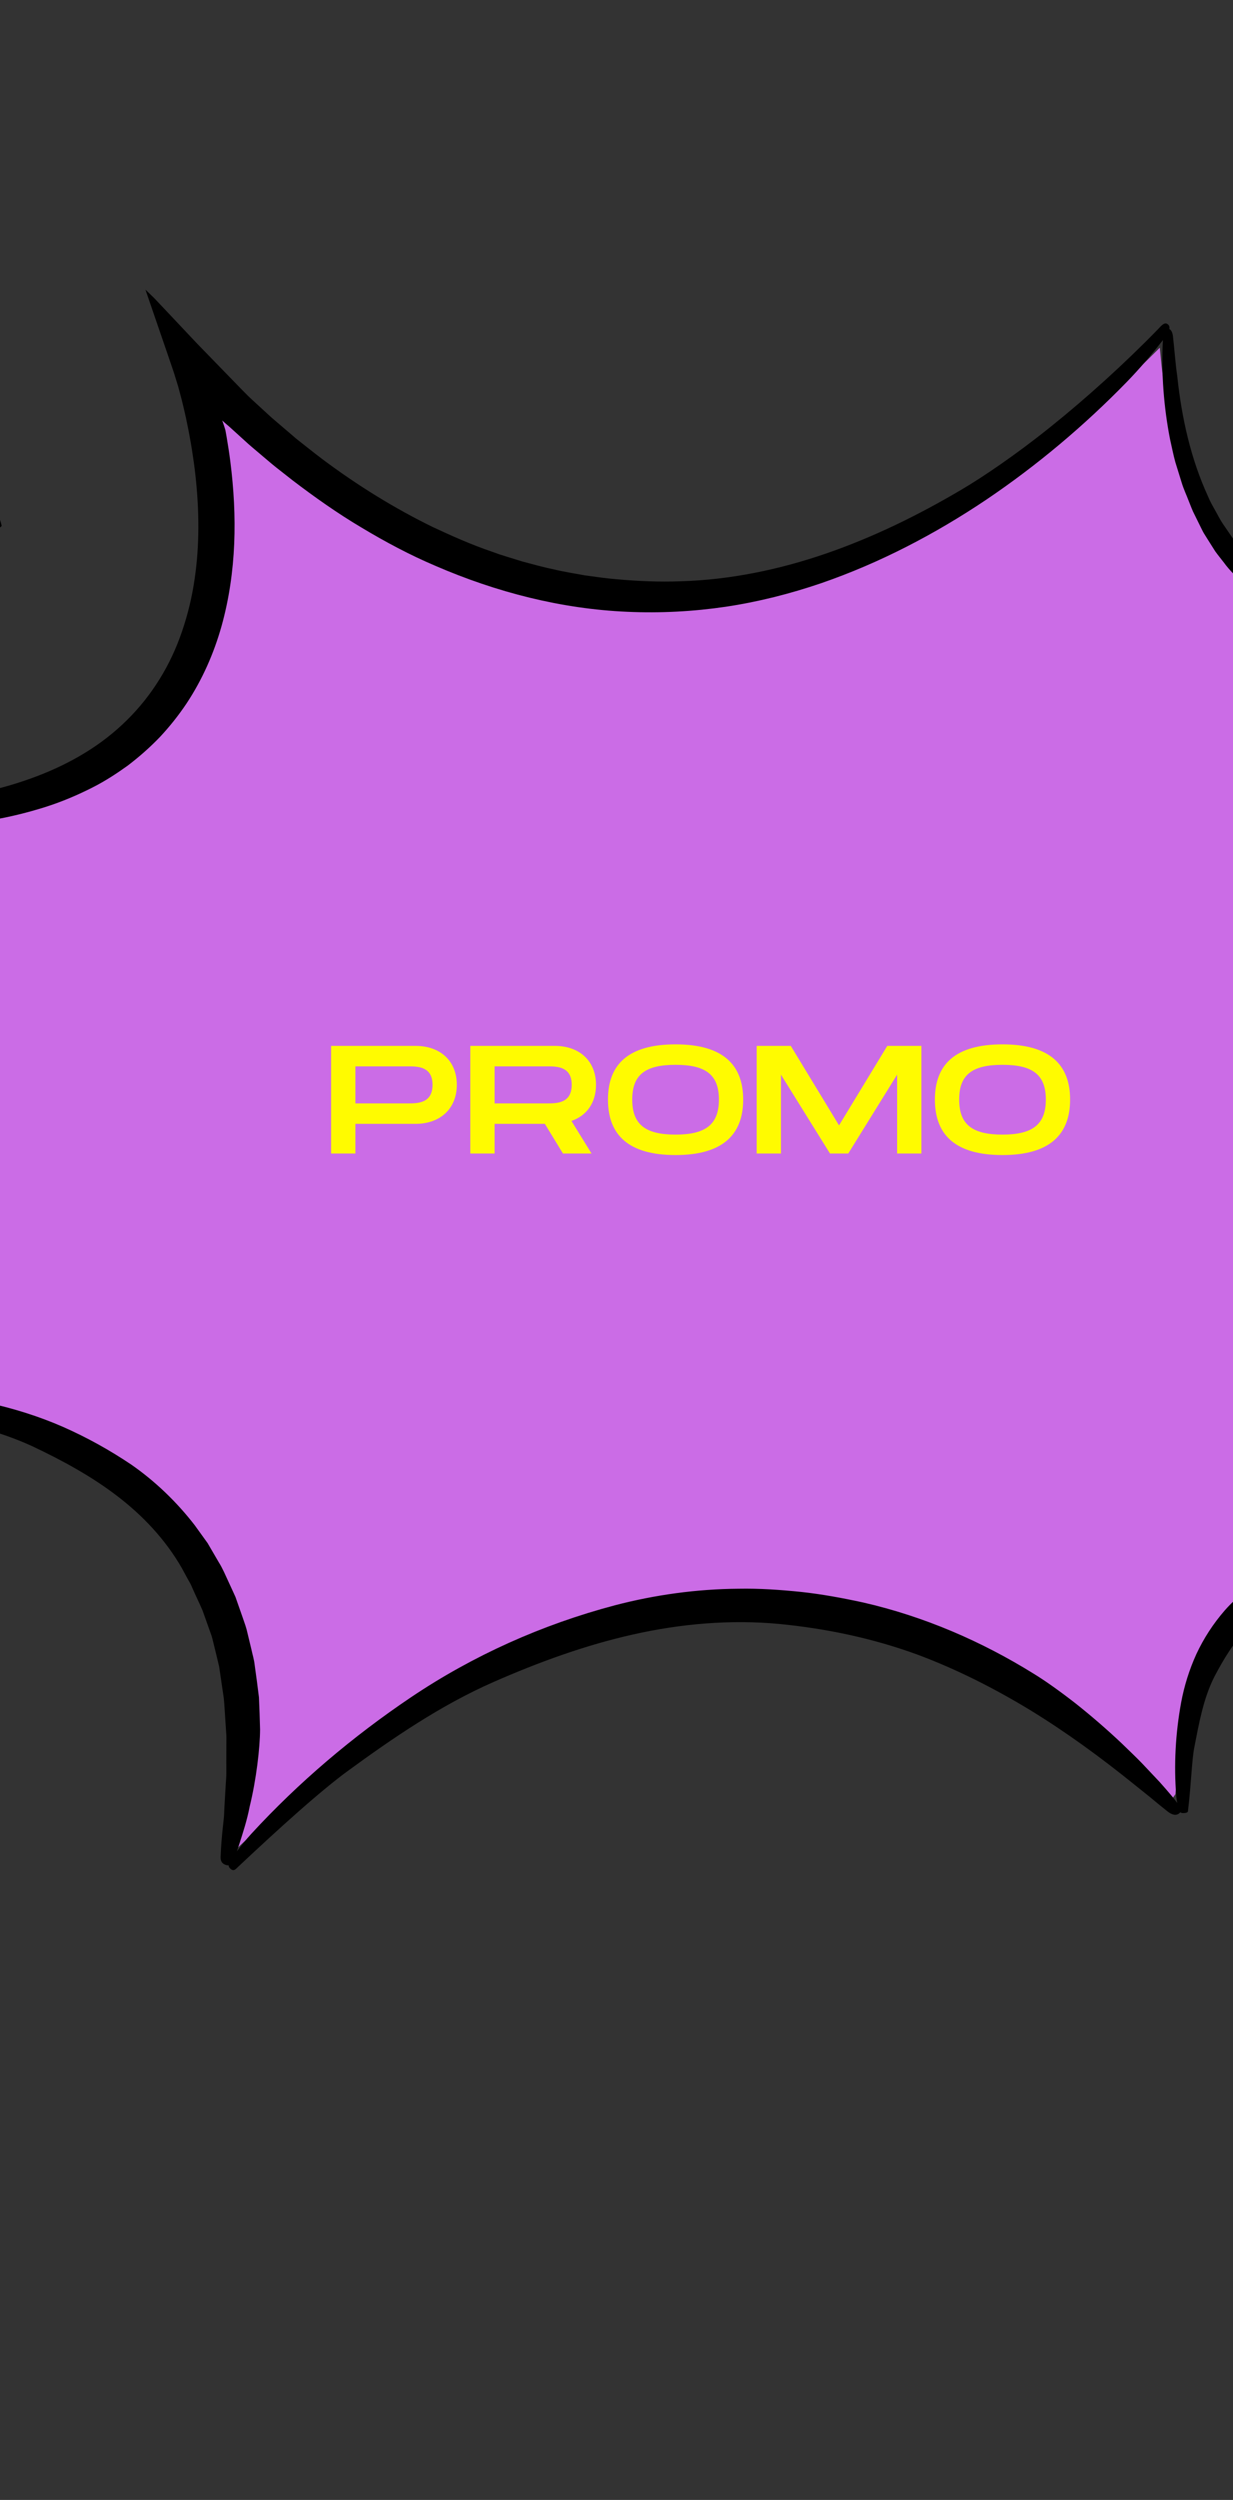 ﻿<?xml version="1.0" encoding="utf-8"?>
<svg xmlns="http://www.w3.org/2000/svg" xmlns:xlink="http://www.w3.org/1999/xlink" width="440.393" zoomAndPan="magnify" viewBox="345.173 404.1 440.393 892.388" height="892.388" preserveAspectRatio="xMidYMid meet" version="1.0">
  <rect x="345.173" y="404.1" width="440.393" height="892.388" fill="#333333" stroke="none"/>
  <defs>
    <g />
    <clipPath id="id1">
      <path d="M 287 499.57 L 346 499.57 L 346 594 L 287 594 Z M 287 499.57 " clip-rule="nonzero" />
    </clipPath>
    <clipPath id="id2">
      <path d="M 947 880 L 1074.973 880 L 1074.973 920 L 947 920 Z M 947 880 " clip-rule="nonzero" />
    </clipPath>
    <clipPath id="id3">
      <path d="M 827 1015 L 876 1015 L 876 1100.656 L 827 1100.656 Z M 827 1015 " clip-rule="nonzero" />
    </clipPath>
  </defs>
  <path fill="#cb6ce6" d="M 429.184 1064.484 C 429.324 1062.109 429.543 1059.594 429.84 1056.84 C 429.891 1056.32 429.945 1055.855 430 1055.391 C 430.098 1054.52 430.199 1053.645 430.258 1052.77 L 430.453 1048.809 L 430.902 1041.133 C 430.926 1040.648 430.957 1040.23 430.988 1039.812 C 431.055 1038.941 431.129 1037.953 431.113 1036.902 L 431.102 1033.121 L 431.129 1025.555 C 431.18 1023.98 431.078 1022.477 430.973 1021.207 L 430.723 1017.477 C 430.648 1016.512 430.594 1015.586 430.539 1014.664 C 430.441 1013.043 430.344 1011.367 430.16 1009.668 L 428.441 998.004 L 427.512 994.117 C 427.512 994.117 426.312 989.195 426.23 988.867 C 425.965 987.758 425.66 986.504 425.141 985.207 L 422.262 977.129 L 422.199 976.984 C 421.586 975.551 420.93 974.137 420.277 972.723 C 419.738 971.566 419.199 970.41 418.691 969.242 C 418.547 968.93 418.465 968.738 418.383 968.547 C 418.145 968 417.906 967.457 417.621 966.934 L 416.551 965.027 L 414.578 961.391 C 408.668 951.094 400.41 941.902 389.98 933.969 C 381.574 927.555 371.945 921.914 358.758 915.688 C 345.828 909.77 331.977 906.672 317.73 903.758 C 316.086 903.391 313.797 903.016 311.02 902.668 C 309.43 902.426 307.555 902.215 305.562 901.996 C 304.531 901.883 303.465 901.762 302.375 901.633 C 299.977 901.379 297.535 901.141 295.051 900.895 C 292.898 900.684 290.707 900.469 288.531 900.246 L 285.852 898.59 C 287.18 896.875 288.641 895.086 290.281 893.16 C 297.559 884.352 303.199 876.941 308.082 869.789 L 308.805 868.773 C 309.262 868.133 309.719 867.492 310.16 866.84 L 312.145 863.594 L 315.875 857.539 C 316.688 856.312 317.391 854.941 317.844 854.023 L 319.43 850.957 C 319.824 850.168 320.203 849.453 320.582 848.738 C 321.324 847.336 322.09 845.887 322.77 844.316 C 326.852 835.332 329.84 825.281 332.133 812.77 C 333.996 801.609 333.496 790.055 330.664 778.344 C 328.34 768.637 324.465 758.684 318.473 747.027 C 317.336 744.629 315.973 742.473 314.656 740.387 C 314.234 739.719 313.812 739.055 313.398 738.383 L 313.27 738.18 C 312.621 737.227 311.945 736.293 311.266 735.359 L 308.898 732.094 L 307.305 730.117 C 303.867 725.691 300.016 721.473 296.289 717.391 L 294.383 715.305 C 292.078 712.812 288.199 709.188 283.703 705.316 L 273.406 696.527 C 273.418 696.527 273.43 696.527 273.438 696.527 C 278.012 696.641 283.383 696.754 288.812 696.754 C 293.148 696.754 297.066 696.684 300.797 696.535 C 314.789 696.121 328.258 694.516 340.781 691.758 C 355.512 688.363 367.742 683.59 378.219 677.16 C 389.82 670.102 399.621 660.414 406.539 649.148 C 409.961 643.652 412.828 637.547 415.043 631.035 C 417.195 624.73 418.766 618.184 419.719 611.578 C 421.457 599.898 421.566 586.992 420.039 573.246 C 419.688 569.938 419.191 566.594 418.75 563.762 C 418.48 562.129 418.219 560.555 417.918 558.984 C 417.742 557.902 417.473 556.598 417.211 555.316 L 416.797 553.32 C 416.578 552.23 416.355 551.141 416.078 550.016 L 415.715 548.465 C 415.488 547.484 415.262 546.5 414.996 545.48 L 413.688 540.605 L 412.133 535.57 L 409.434 527.664 L 411.855 530.23 L 427.863 546.699 C 429.113 547.988 430.5 549.391 432.129 550.863 L 438.875 557.051 L 447.926 564.777 C 448.977 565.598 450.027 566.43 451.074 567.258 C 453.094 568.859 455.117 570.461 457.176 572.012 C 470.105 581.695 483.637 590.02 497.414 596.762 C 504.289 599.977 511.625 603.27 519.23 605.844 L 522.035 606.848 L 524.766 607.703 L 530.473 609.465 C 531.406 609.707 532.34 609.957 533.27 610.207 C 536.008 610.941 538.836 611.703 541.734 612.289 C 544.57 612.973 547.406 613.473 550.152 613.957 C 551.141 614.133 552.133 614.305 553.121 614.492 L 555.926 614.879 C 558.863 615.285 561.898 615.703 564.98 615.941 C 571.207 616.512 577.004 616.793 582.633 616.793 C 584.547 616.793 586.465 616.762 588.383 616.691 C 605.719 616.188 623.738 612.758 641.906 606.492 C 658.055 600.93 674.203 593.312 691.277 583.211 C 694.781 581.145 707.488 573.383 723.59 560.449 C 735.688 550.754 748.293 539.41 759.426 528.219 C 759.488 528.863 759.551 529.504 759.609 530.145 C 759.887 533.051 760.172 536.055 760.605 539.059 C 762.422 556.16 766.145 570.648 771.984 583.344 C 772.703 585.121 773.574 586.68 774.414 588.184 L 774.715 588.719 C 775.062 589.32 775.352 589.855 775.641 590.391 C 776.25 591.512 776.879 592.672 777.668 593.848 L 780.797 598.414 L 781.73 599.754 L 784.523 603.074 C 790.094 609.52 796.059 614.605 802.293 618.238 C 814.512 625.578 829.574 629.809 845.797 630.43 C 847.367 630.496 848.949 630.527 850.531 630.527 C 856.309 630.527 862.312 630.102 868.371 629.27 C 870.344 629.02 872.301 628.684 873.945 628.391 C 874.828 628.25 875.789 628.055 876.75 627.859 L 878.699 627.469 C 879.566 627.289 880.371 627.113 881.195 626.898 L 885.738 625.773 L 889.023 624.777 C 887.805 627.227 886.543 629.898 885.438 632.57 C 885.203 633.09 884.98 633.641 884.762 634.191 L 884.156 635.684 C 883.895 636.324 883.641 636.961 883.539 637.258 L 882.469 640.133 C 880.957 644.301 879.586 648.453 878.379 652.516 C 875.848 661.027 873.922 669.543 872.652 677.824 C 869.781 696.766 870.516 714.012 874.836 729.102 C 878.375 741.48 884.34 752.641 892.57 762.273 C 900.285 771.328 910.148 779.281 921.887 785.914 C 928.473 789.617 934.562 792.672 940.516 795.246 C 947.566 798.348 955.926 801.391 964.668 804.031 C 972.203 806.344 979.418 808.156 985.266 809.52 C 970.598 813.5 958.68 817.953 948.168 823.359 C 930.992 832.203 917.969 841.73 908.359 852.488 L 906.09 854.969 L 903.977 857.66 C 903.465 858.328 902.977 858.926 902.488 859.523 C 901.609 860.605 900.699 861.727 899.836 862.977 L 896.199 868.262 C 895.324 869.531 894.59 870.805 893.879 872.035 C 893.508 872.68 893.141 873.32 892.754 873.953 C 888.09 882.133 884.551 890.355 882.141 898.531 C 880.508 904.574 878.895 910.977 877.965 917.617 C 877.578 919.711 877.34 921.781 877.113 923.781 C 876.984 924.898 876.859 926.016 876.703 927.129 L 876.68 927.297 L 876.668 927.465 C 876.59 928.57 876.492 929.672 876.398 930.773 C 876.219 932.805 876.035 934.902 875.957 937.047 C 875.887 938.039 875.801 939.168 875.711 940.402 C 875.297 945.961 874.727 953.578 874.637 960.727 C 874.52 965.664 874.637 970.281 874.719 973.656 C 874.738 974.504 874.762 975.406 874.773 976.164 L 874.59 976.199 L 874.402 976.551 C 873.156 976.25 871.84 975.887 870.426 975.465 C 857.664 971.828 844.145 968.223 830.703 967.383 C 829.457 967.324 828.305 967.301 827.152 967.301 C 820.953 967.301 814.492 968.055 807.953 969.539 C 800.188 971.449 793.07 975.594 787.277 981.543 C 781.402 987.531 777.281 994.754 774.352 1000.375 C 770.34 1008.328 768.652 1017.043 767.023 1025.469 L 766.746 1026.902 C 766.227 1029.383 765.91 1033.402 765.543 1038.059 C 765.379 1040.121 765.203 1042.336 765 1044.551 L 764.152 1045.773 C 762.508 1044.453 760.879 1043.117 759.266 1041.766 L 753.156 1036.859 C 740.086 1026.316 727.855 1017.594 715.777 1010.207 C 701.875 1001.77 688.043 994.969 674.652 989.973 C 659.023 984.25 641.965 980.469 623.926 978.715 C 619.199 978.277 614.359 978.055 609.516 978.055 C 596.746 978.055 583.477 979.586 570.078 982.602 C 554.434 986.113 537.836 991.766 519.348 999.875 C 500.027 1008.363 482.285 1020.547 465.996 1032.453 C 461.695 1035.598 455.152 1040.988 448.496 1046.871 C 443.074 1051.645 436.73 1057.426 429.184 1064.484 Z M 429.184 1064.484 " fill-opacity="1" fill-rule="nonzero" />
  <path fill="#000000" d="M 993.941 812.539 C 994.918 812.305 995.887 812.016 996.848 811.711 L 997.824 811.762 C 999.559 811.84 1001.902 811.777 1002.48 810.172 C 1002.707 809.547 1002.547 809.098 1002.207 808.75 C 1002.238 808.449 1002.227 808.102 1002.152 807.691 C 1001.887 806.203 1001.18 806.441 1000.5 806.457 C 998.918 806.465 997.309 806.531 995.691 806.648 C 989.82 805.34 978.363 802.91 966.141 799.156 C 958.145 796.742 949.84 793.789 942.539 790.574 C 935.215 787.402 928.902 784.02 924.391 781.48 C 913.781 775.484 904.16 768.023 896.441 758.969 C 888.719 749.926 883.035 739.258 879.73 727.699 C 875.258 712.074 875.18 695.133 877.684 678.594 C 878.957 670.309 880.852 662.07 883.258 653.965 C 884.461 649.91 885.797 645.887 887.242 641.906 L 888.348 638.926 C 888.477 638.559 888.887 637.574 889.172 636.867 C 889.496 636.078 889.754 635.395 890.145 634.516 C 891.523 631.172 893.168 627.82 894.926 624.375 L 897.039 620.219 L 898.086 618.172 C 898.395 617.531 898.855 616.762 899.027 616.254 L 889.148 619.418 L 884.387 620.863 L 879.91 621.973 C 879.168 622.164 878.434 622.32 877.707 622.477 L 875.723 622.871 C 874.836 623.055 873.945 623.234 873.051 623.379 C 871.266 623.699 869.477 624 867.676 624.227 C 860.488 625.215 853.219 625.633 845.992 625.344 C 831.559 624.789 817.203 621.254 804.855 613.836 C 798.609 610.203 793.164 605.289 788.418 599.793 L 786.66 597.703 L 785.777 596.66 L 784.996 595.535 L 781.895 591.012 C 780.879 589.492 780.082 587.828 779.164 586.242 C 778.27 584.637 777.344 583.047 776.664 581.332 C 770.484 567.938 767.223 553.227 765.66 538.426 C 764.98 533.727 764.668 528.996 764.133 524.262 C 764.016 523.094 763.648 521.996 762.84 521.551 C 762.957 520.84 762.809 520.227 762.219 519.82 C 761.023 518.914 759.859 520.508 758.578 521.82 C 746.766 533.949 733.074 546.324 720.398 556.48 C 707.727 566.66 695.977 574.527 688.684 578.828 C 673.234 587.969 657.094 595.875 640.246 601.68 C 623.422 607.48 605.852 611.094 588.195 611.602 C 580.57 611.883 572.945 611.559 565.371 610.863 C 561.578 610.57 557.816 609.984 554.047 609.484 C 550.305 608.793 546.543 608.219 542.84 607.316 C 539.105 606.566 535.445 605.5 531.758 604.539 L 526.289 602.848 L 523.559 601.988 L 520.859 601.02 C 513.621 598.57 506.609 595.441 499.652 592.191 C 485.852 585.434 472.664 577.25 460.238 567.945 C 457.141 565.609 454.121 563.156 451.059 560.766 L 442.18 553.18 L 437.871 549.227 L 435.543 547.09 C 434.121 545.801 432.871 544.551 431.516 543.152 L 415.562 526.738 L 406.023 516.621 L 401.262 511.586 L 400.074 510.332 L 399.246 509.543 L 397.117 507.477 L 405.379 531.523 L 407.266 537.07 L 408.824 542.105 L 410.066 546.762 C 410.465 548.293 410.777 549.746 411.137 551.242 C 411.508 552.738 411.77 554.172 412.074 555.629 C 412.367 557.066 412.691 558.57 412.918 559.938 C 413.207 561.469 413.461 563.008 413.719 564.547 C 414.199 567.625 414.648 570.711 414.98 573.809 C 416.352 586.176 416.488 598.688 414.68 610.852 C 413.766 617.191 412.266 623.406 410.219 629.398 C 408.184 635.395 405.523 641.148 402.199 646.484 C 395.617 657.199 386.426 666.207 375.555 672.82 C 364.695 679.484 352.371 683.859 339.688 686.785 C 326.949 689.59 313.816 691.059 300.598 691.449 C 291.625 691.801 282.605 691.66 273.598 691.438 C 271.098 691.359 267.734 691.441 266.957 693.203 C 266.809 693.539 266.801 693.824 266.879 694.078 C 266.484 694.23 266.098 694.566 265.758 695.188 C 265.086 696.379 265.703 696.641 266.215 697.082 C 270.992 701.16 275.965 705.402 280.379 709.172 C 284.82 712.996 288.535 716.484 290.613 718.727 C 294.977 723.523 299.395 728.234 303.34 733.309 L 304.852 735.188 L 306.266 737.133 C 307.199 738.434 308.16 739.719 309.059 741.043 C 310.723 743.762 312.551 746.398 313.902 749.281 C 318.926 759.039 323.195 769.02 325.715 779.539 C 328.25 790.023 328.926 801.059 327.125 811.852 C 325.234 822.16 322.547 832.496 318.094 842.297 C 317.16 844.457 315.957 846.504 314.906 848.621 L 313.277 851.773 C 312.754 852.832 312.195 853.875 311.539 854.871 L 307.797 860.945 L 305.938 863.992 C 305.27 864.98 304.559 865.941 303.875 866.922 C 298.488 874.812 292.566 882.402 286.406 889.859 C 284.277 892.355 282.199 894.914 280.227 897.582 C 279.68 898.32 279.066 899.434 280.07 900.781 C 280.301 901.09 280.52 901.277 280.738 901.414 C 280.391 901.785 280.176 902.344 280.258 903.227 C 280.375 904.691 281.09 904.551 281.812 904.633 C 288.363 905.402 295.492 906.027 301.766 906.688 C 304.902 907.062 307.836 907.336 310.383 907.719 C 312.934 908.039 315.102 908.387 316.711 908.75 C 330.375 911.539 344.047 914.555 356.582 920.293 C 367.312 925.359 377.633 930.949 386.898 938.02 C 396.145 945.055 404.277 953.676 410.102 963.82 L 412.113 967.523 L 413.145 969.359 C 413.48 969.977 413.727 970.641 414.023 971.277 C 415.152 973.859 416.406 976.391 417.52 978.988 L 420.383 987.016 C 420.922 988.336 421.188 989.75 421.547 991.133 L 422.559 995.301 L 423.438 998.969 L 423.992 1002.715 L 425.094 1010.219 C 425.371 1012.738 425.445 1015.285 425.641 1017.82 L 425.898 1021.633 C 426.008 1022.902 426.082 1024.176 426.035 1025.457 L 426.012 1033.137 L 426.02 1036.984 C 426.043 1038.27 425.879 1039.551 425.82 1040.836 L 425.367 1048.559 L 425.176 1052.434 C 425.09 1053.723 424.902 1055.004 424.777 1056.293 C 424.398 1059.793 424.105 1063.309 423.973 1066.867 C 423.934 1067.852 424.062 1069.211 425.77 1069.801 C 426.195 1069.949 426.531 1069.984 426.824 1069.961 C 426.867 1070.441 427.098 1070.91 427.633 1071.305 C 428.746 1072.199 429.383 1071.277 430.148 1070.562 C 437.184 1063.953 444.902 1056.812 451.867 1050.688 C 458.824 1044.539 465.082 1039.43 468.996 1036.562 C 485.582 1024.445 502.652 1012.773 521.395 1004.539 C 537.555 997.445 554.09 991.41 571.199 987.57 C 588.273 983.723 605.945 982.156 623.434 983.785 C 640.215 985.414 656.891 988.895 672.871 994.742 C 686.852 999.957 700.27 1006.754 713.121 1014.547 C 725.949 1022.398 738.168 1031.316 749.969 1040.832 C 751.977 1042.441 753.984 1044.055 756 1045.668 C 757.973 1047.324 759.969 1048.957 761.992 1050.562 C 763.117 1051.453 764.746 1052.516 766.207 1051.516 C 766.438 1051.355 766.598 1051.188 766.715 1051.016 C 767.035 1051.25 767.527 1051.383 768.324 1051.281 C 769.582 1051.137 769.457 1050.699 769.516 1050.234 C 770.566 1041.789 770.879 1031.996 771.746 1027.871 C 773.438 1019.168 774.992 1010.41 778.863 1002.73 C 782.273 996.191 786.004 990.109 790.926 985.094 C 795.805 980.082 802.012 976.242 809.082 974.504 C 815.871 972.961 823.055 972.133 830.383 972.465 C 843.262 973.27 856.109 976.676 868.961 980.34 C 871.141 980.992 873.348 981.578 875.613 982.039 C 876.242 982.164 877.148 982.188 877.891 980.836 C 877.906 980.809 877.91 980.789 877.926 980.762 C 879.84 980.41 879.711 979.27 879.824 978.504 C 880.039 977.07 879.523 969.406 879.727 960.789 C 879.836 952.16 880.672 942.684 881.043 937.312 C 881.152 934.137 881.52 930.988 881.746 927.828 C 882.18 924.699 882.41 921.531 882.992 918.434 C 883.859 912.168 885.379 906.059 887.023 899.973 C 889.43 891.812 892.883 884.008 897.094 876.617 C 898.203 874.805 899.184 872.898 900.395 871.145 L 904.027 865.867 C 905.242 864.105 906.676 862.512 907.98 860.805 L 909.973 858.266 L 912.156 855.883 C 922.66 844.129 936.207 835.246 950.5 827.887 C 964.109 820.887 978.926 816.227 993.941 812.539 Z M 901.668 849.062 C 893.578 857.953 886.98 868.066 881.562 878.664 C 876.18 888.824 873.156 899.984 871.039 911.062 C 867.348 930.562 867.688 950.578 872.086 969.582 C 872.574 971.715 873.172 973.828 873.871 975.914 C 873.848 975.898 873.828 975.887 873.801 975.871 C 872.789 975.25 871.641 974.547 870.406 973.793 C 869.156 973.039 867.805 972.234 866.344 971.539 C 863.453 970.094 860.355 968.57 857.457 967.297 C 854.5 966.164 851.77 965.207 849.754 964.629 C 840.168 962.18 830.07 960.895 819.836 961.77 L 814.672 962.387 C 813.812 962.457 812.953 962.637 812.102 962.844 L 809.539 963.418 L 806.984 964 C 806.133 964.195 805.309 964.547 804.473 964.816 C 802.82 965.43 801.125 965.906 799.523 966.652 C 793.016 969.414 787.172 973.762 782.605 978.98 C 778.457 983.75 775.074 989.004 772.484 994.547 C 769.953 1000.109 768.145 1005.906 767.051 1011.785 C 765 1022.914 764.426 1034.125 765.293 1045.195 C 765.355 1046.035 765.492 1046.867 765.656 1047.695 C 764.871 1046.59 762.613 1043.836 759.316 1040.164 C 757.512 1038.254 755.453 1036.07 753.23 1033.711 C 750.984 1031.367 748.434 1028.98 745.848 1026.457 C 740.605 1021.492 734.789 1016.469 729.254 1012.094 C 723.691 1007.762 718.445 1004.043 714.449 1001.602 C 695.754 989.973 675.105 981.062 653.449 976.129 C 646.133 974.539 638.77 973.172 631.332 972.367 C 623.895 971.602 616.426 971.074 608.957 971.219 C 594.027 971.336 579.168 973.387 564.84 977.125 C 538.801 983.996 514.082 995.098 492.008 1009.941 C 471.117 1024.004 451.852 1040.309 434.914 1058.73 C 433.098 1060.719 431.414 1062.82 429.785 1064.961 C 430.098 1064.047 430.449 1062.992 430.832 1061.801 C 431.922 1058.348 433.41 1053.891 434.352 1048.988 C 436.734 1039.281 438.035 1027.984 438.066 1021.477 C 437.969 1017.645 437.836 1013.805 437.664 1009.973 C 437.207 1006.141 436.68 1002.309 436.145 998.488 C 435.953 996.566 435.352 994.691 434.953 992.797 L 433.59 987.137 C 433.199 985.238 432.512 983.402 431.875 981.559 L 429.941 976.047 L 429.289 974.191 L 428.473 972.391 L 426.82 968.801 C 425.699 966.422 424.715 963.98 423.293 961.746 L 419.316 954.926 L 414.699 948.523 C 408.266 940.215 400.641 932.891 392.133 926.961 C 384.312 921.699 376.133 917.172 367.641 913.43 C 359.141 909.715 350.297 906.953 341.344 904.961 C 332.852 903.094 324.297 901.73 315.707 900.906 C 307.121 900.074 298.508 899.688 289.918 899.938 C 287.863 899.977 285.809 900.242 283.77 900.555 C 284.734 899.902 286.258 898.77 288.164 897.285 C 290.789 895.18 294.32 892.594 297.629 889.34 C 299.32 887.738 301.062 886.094 302.785 884.461 C 303.645 883.633 304.5 882.805 305.344 881.992 C 306.188 881.172 306.918 880.27 307.684 879.434 C 310.691 876.035 313.391 872.895 315.215 870.504 C 323.422 858.93 330.16 846.078 334.398 832.27 L 335.465 828.781 L 335.996 827.039 L 336.391 825.25 L 337.914 818.09 C 338.211 816.906 338.34 815.688 338.477 814.473 L 338.906 810.832 L 339.324 807.195 C 339.434 805.98 339.402 804.75 339.445 803.531 C 339.945 793.77 338.633 783.941 335.922 774.668 C 331.137 757.73 322.441 742.281 311.25 729.324 C 300.516 717.156 288.328 706.477 274.91 697.723 C 274.082 697.18 273.219 696.691 272.344 696.223 C 274.863 696.727 280.879 697.625 289.121 698.355 C 298.25 699.184 310.125 699.734 322.859 698.977 C 329.227 698.668 335.797 697.867 342.305 696.805 C 348.816 695.711 355.234 694.102 361.301 692.195 C 367.367 690.277 373.012 687.836 378.023 685.301 C 383.047 682.773 387.301 679.895 390.809 677.383 C 394.859 674.297 398.707 670.918 402.254 667.227 C 405.754 663.488 408.953 659.469 411.797 655.219 C 417.453 646.688 421.586 637.262 424.305 627.598 C 429.727 608.18 429.891 588.137 427.449 568.895 C 427.074 565.891 426.598 562.906 426.094 559.926 L 425.691 557.695 L 425.625 557.465 L 425.484 556.996 C 425.281 556.336 425.031 555.539 424.699 554.625 L 424.594 554.336 L 424.543 554.199 L 424.613 554.258 L 424.906 554.52 L 425.562 555.113 L 427.211 556.531 L 432.453 561.285 C 434.262 562.98 436.191 564.547 438.078 566.16 C 439.984 567.75 441.844 569.391 443.785 570.938 L 449.648 575.539 C 457.551 581.566 465.684 587.316 474.258 592.402 C 482.793 597.531 491.609 602.234 500.797 606.129 C 522.414 615.484 545.66 621.473 569.234 622.488 C 581.008 623.02 592.812 622.395 604.43 620.68 C 616.047 618.938 627.449 616.039 638.504 612.273 C 659.441 605.043 679.129 594.75 697.375 582.516 C 715.594 570.223 732.461 556.031 747.734 540.34 C 752.289 535.641 756.516 530.641 760.543 525.508 C 759.852 537.125 760.891 549.73 763.062 560.809 C 763.719 563.676 764.246 566.473 764.977 569.094 C 765.785 571.703 766.551 574.18 767.266 576.488 C 767.977 578.801 768.965 580.852 769.68 582.758 C 770.457 584.645 771.051 586.367 771.805 587.758 L 774.02 592.25 C 774.41 592.992 774.738 593.762 775.176 594.48 L 776.512 596.621 L 779.215 600.895 C 780.199 602.27 781.281 603.582 782.316 604.922 C 784.305 607.68 786.824 610.008 789.168 612.48 C 790.379 613.672 791.738 614.719 793.023 615.84 L 794.984 617.492 C 795.645 618.031 796.371 618.484 797.062 618.984 C 808.156 627.043 821.258 631.801 834.418 634.145 C 844.062 635.859 853.867 636.234 863.484 635.426 C 868.309 635.082 873.082 634.395 877.824 633.527 C 878.039 633.488 877.969 633.5 877.98 633.496 L 877.98 633.492 L 877.984 633.484 L 878 633.469 L 878.051 633.43 L 878.27 633.297 C 878.312 633.297 878.328 633.355 878.332 633.465 L 878.328 633.559 C 878.332 633.574 878.207 633.91 878.152 634.074 L 876.527 638.332 C 874.27 644.418 872.305 650.602 870.621 656.875 C 867.273 669.414 865.059 682.312 864.473 695.426 C 863.914 706.336 864.855 717.441 867.602 728.176 C 868.969 733.539 870.789 738.805 873.051 743.875 C 875.332 748.938 878.066 753.793 881.18 758.379 C 882.496 760.426 884.023 762.32 885.48 764.262 C 887.059 766.105 888.559 768.02 890.258 769.742 C 893.523 773.324 897.148 776.527 900.863 779.578 C 908.391 785.566 916.613 790.535 925.172 794.598 C 941.699 802.402 959.32 806.938 977 809.637 C 973.086 810.543 969.777 811.449 967.562 812.078 C 954.406 815.074 942.07 821.012 929.918 827.273 C 919.395 832.746 909.715 840.137 901.668 849.062 Z M 901.668 849.062 " fill-opacity="1" fill-rule="nonzero" />
  <g clip-path="url(#id1)">
    <path fill="#000000" d="M 302.879 535.371 C 307.355 542.031 311.574 548.844 316.391 555.301 C 320.773 561.18 324.512 567.441 328.848 573.348 C 332.957 578.945 336.773 584.715 340.762 590.383 C 341.395 591.285 342.23 592.066 343.023 592.867 C 343.285 593.133 343.855 593.18 344.957 592.52 C 345.977 591.91 345.742 591.672 345.668 591.371 C 344.324 585.852 340.824 580.52 339.727 577.996 C 337.391 572.641 334.066 567.852 331.645 562.535 C 327.453 553.344 320.934 545.516 315.875 536.832 C 313.551 532.59 310.613 528.711 308.02 524.629 C 303.469 517.469 298.949 510.293 293.711 503.539 C 292.824 502.395 291.875 501.285 290.816 500.242 C 290.523 499.957 290 499.645 288.711 500.289 C 287.293 501.004 287.465 501.539 287.426 501.941 C 287.293 503.453 291.109 515.785 293.516 520.215 C 296.352 525.434 299.559 530.434 302.879 535.371 Z M 302.879 535.371 " fill-opacity="1" fill-rule="nonzero" />
  </g>
  <path fill="#000000" d="M 305.059 605.578 C 314.273 609.691 323.473 613.84 333.098 617.098 C 334.73 617.648 336.402 618.129 338.133 618.465 C 338.617 618.559 339.336 618.523 340.191 617.035 C 341.133 615.398 340.609 614.977 340.379 614.555 C 339.52 612.973 327.637 603.246 322.34 600.434 C 316.105 597.121 309.641 594.266 303.105 591.551 C 294.293 587.891 285.637 583.902 276.617 580.66 C 268.414 577.707 260.59 573.953 252.414 570.941 C 244.664 568.09 237.09 564.875 229.41 561.871 C 228.191 561.395 226.852 561.168 225.535 560.895 C 225.105 560.805 224.508 561.129 223.848 562.508 C 223.238 563.785 223.629 563.867 223.895 564.113 C 228.855 568.707 235.824 571.691 238.574 573.477 C 244.406 577.254 250.848 579.82 256.742 583.5 C 266.934 589.863 278.539 593.348 289.258 598.637 C 294.348 601.316 299.809 603.234 305.059 605.578 Z M 305.059 605.578 " fill-opacity="1" fill-rule="nonzero" />
  <g clip-path="url(#id2)">
    <path fill="#000000" d="M 1073.875 915.738 C 1068.105 911.949 1060.574 910.117 1057.504 908.785 C 1050.988 905.961 1044.066 904.465 1037.508 901.75 C 1026.164 897.059 1013.883 895.512 1002.188 891.988 C 996.605 890.148 990.781 889.141 985.094 887.664 C 975.113 885.074 965.145 882.445 954.895 880.789 C 953.156 880.508 951.395 880.309 949.59 880.262 C 949.09 880.25 948.367 880.406 947.758 882.051 C 947.086 883.859 947.688 884.195 947.988 884.582 C 949.121 886.031 962.734 893.824 968.551 895.766 C 975.395 898.051 982.387 899.836 989.43 901.465 C 998.93 903.668 1008.324 906.223 1017.961 907.969 C 1026.727 909.559 1035.238 912.023 1043.988 913.676 C 1052.277 915.238 1060.457 917.199 1068.699 918.93 C 1070.008 919.203 1071.395 919.207 1072.77 919.262 C 1073.215 919.281 1073.762 918.852 1074.195 917.352 C 1074.594 915.961 1074.188 915.945 1073.875 915.738 Z M 1073.875 915.738 " fill-opacity="1" fill-rule="nonzero" />
  </g>
  <g clip-path="url(#id3)">
    <path fill="#000000" d="M 871.801 1086.609 C 870.207 1081.664 867.406 1077.32 865.707 1072.418 C 862.766 1063.945 856.988 1056.91 852.988 1048.973 C 851.195 1045.086 848.656 1041.582 846.539 1037.863 C 842.82 1031.344 839.137 1024.801 834.582 1018.711 C 833.809 1017.68 832.961 1016.68 831.98 1015.758 C 831.707 1015.504 831.188 1015.238 829.633 1015.934 C 827.926 1016.699 828.02 1017.199 827.902 1017.586 C 827.477 1019.027 829.418 1030.512 831.266 1034.574 C 833.441 1039.355 836.066 1043.91 838.836 1048.395 C 842.57 1054.445 845.984 1060.656 850.129 1066.496 C 853.898 1071.809 856.879 1077.527 860.594 1082.871 C 864.113 1087.934 867.277 1093.18 870.652 1098.32 C 871.188 1099.137 871.965 1099.828 872.699 1100.539 C 872.938 1100.773 873.562 1100.785 874.906 1100.09 C 876.152 1099.445 875.938 1099.23 875.914 1098.953 C 875.445 1093.789 872.555 1088.941 871.801 1086.609 Z M 871.801 1086.609 " fill-opacity="1" fill-rule="nonzero" />
  </g>
  <g fill="#fffb00" fill-opacity="1">
    <g transform="translate(460.752, 815.866)">
      <g>
        <path d="M 2.688 0 L 11.359 0 L 11.359 -10.594 L 32.875 -10.594 C 41.598 -10.594 47.582 -15.969 47.582 -24.531 C 47.582 -33.094 41.598 -38.418 32.875 -38.418 L 2.688 -38.418 Z M 11.359 -17.891 L 11.359 -31.117 L 30.129 -31.117 C 33.531 -31.117 38.91 -31.117 38.91 -24.531 C 38.91 -17.891 33.531 -17.891 30.129 -17.891 Z M 11.359 -17.891 " />
      </g>
    </g>
  </g>
  <g fill="#fffb00" fill-opacity="1">
    <g transform="translate(510.466, 815.866)">
      <g>
        <path d="M 2.688 0 L 11.359 0 L 11.359 -10.594 L 29.305 -10.594 L 35.781 0 L 45.988 0 L 38.801 -11.633 C 44.234 -13.5 47.582 -18.055 47.582 -24.531 C 47.582 -33.094 41.598 -38.418 32.875 -38.418 L 2.688 -38.418 Z M 11.359 -17.891 L 11.359 -31.117 L 30.129 -31.117 C 33.531 -31.117 38.91 -31.117 38.91 -24.531 C 38.91 -17.891 33.531 -17.891 30.129 -17.891 Z M 11.359 -17.891 " />
      </g>
    </g>
  </g>
  <g fill="#fffb00" fill-opacity="1">
    <g transform="translate(560.18, 815.866)">
      <g>
        <path d="M 26.289 0.547 C 43.137 0.547 50.434 -6.75 50.434 -19.262 C 50.434 -31.723 43.137 -38.965 26.289 -38.965 C 9.383 -38.965 2.141 -31.777 2.141 -19.262 C 2.141 -6.695 9.383 0.547 26.289 0.547 Z M 26.289 -6.75 C 15.477 -6.75 10.812 -10.371 10.812 -19.262 C 10.812 -28.098 15.422 -31.664 26.289 -31.664 C 37.152 -31.664 41.766 -28.043 41.766 -19.262 C 41.766 -10.426 37.098 -6.75 26.289 -6.75 Z M 26.289 -6.75 " />
      </g>
    </g>
  </g>
  <g fill="#fffb00" fill-opacity="1">
    <g transform="translate(612.748, 815.866)">
      <g>
        <path d="M 2.688 0 L 11.359 0 L 11.359 -28.152 L 28.867 0 L 35.398 0 L 52.852 -28.152 L 52.852 0 L 61.52 0 L 61.52 -38.418 L 49.336 -38.418 L 32.105 -10.043 L 14.871 -38.418 L 2.688 -38.418 Z M 2.688 0 " />
      </g>
    </g>
  </g>
  <g fill="#fffb00" fill-opacity="1">
    <g transform="translate(676.949, 815.866)">
      <g>
        <path d="M 26.289 0.547 C 43.137 0.547 50.434 -6.75 50.434 -19.262 C 50.434 -31.723 43.137 -38.965 26.289 -38.965 C 9.383 -38.965 2.141 -31.777 2.141 -19.262 C 2.141 -6.695 9.383 0.547 26.289 0.547 Z M 26.289 -6.75 C 15.477 -6.75 10.812 -10.371 10.812 -19.262 C 10.812 -28.098 15.422 -31.664 26.289 -31.664 C 37.152 -31.664 41.766 -28.043 41.766 -19.262 C 41.766 -10.426 37.098 -6.75 26.289 -6.75 Z M 26.289 -6.75 " />
      </g>
    </g>
  </g>
</svg>